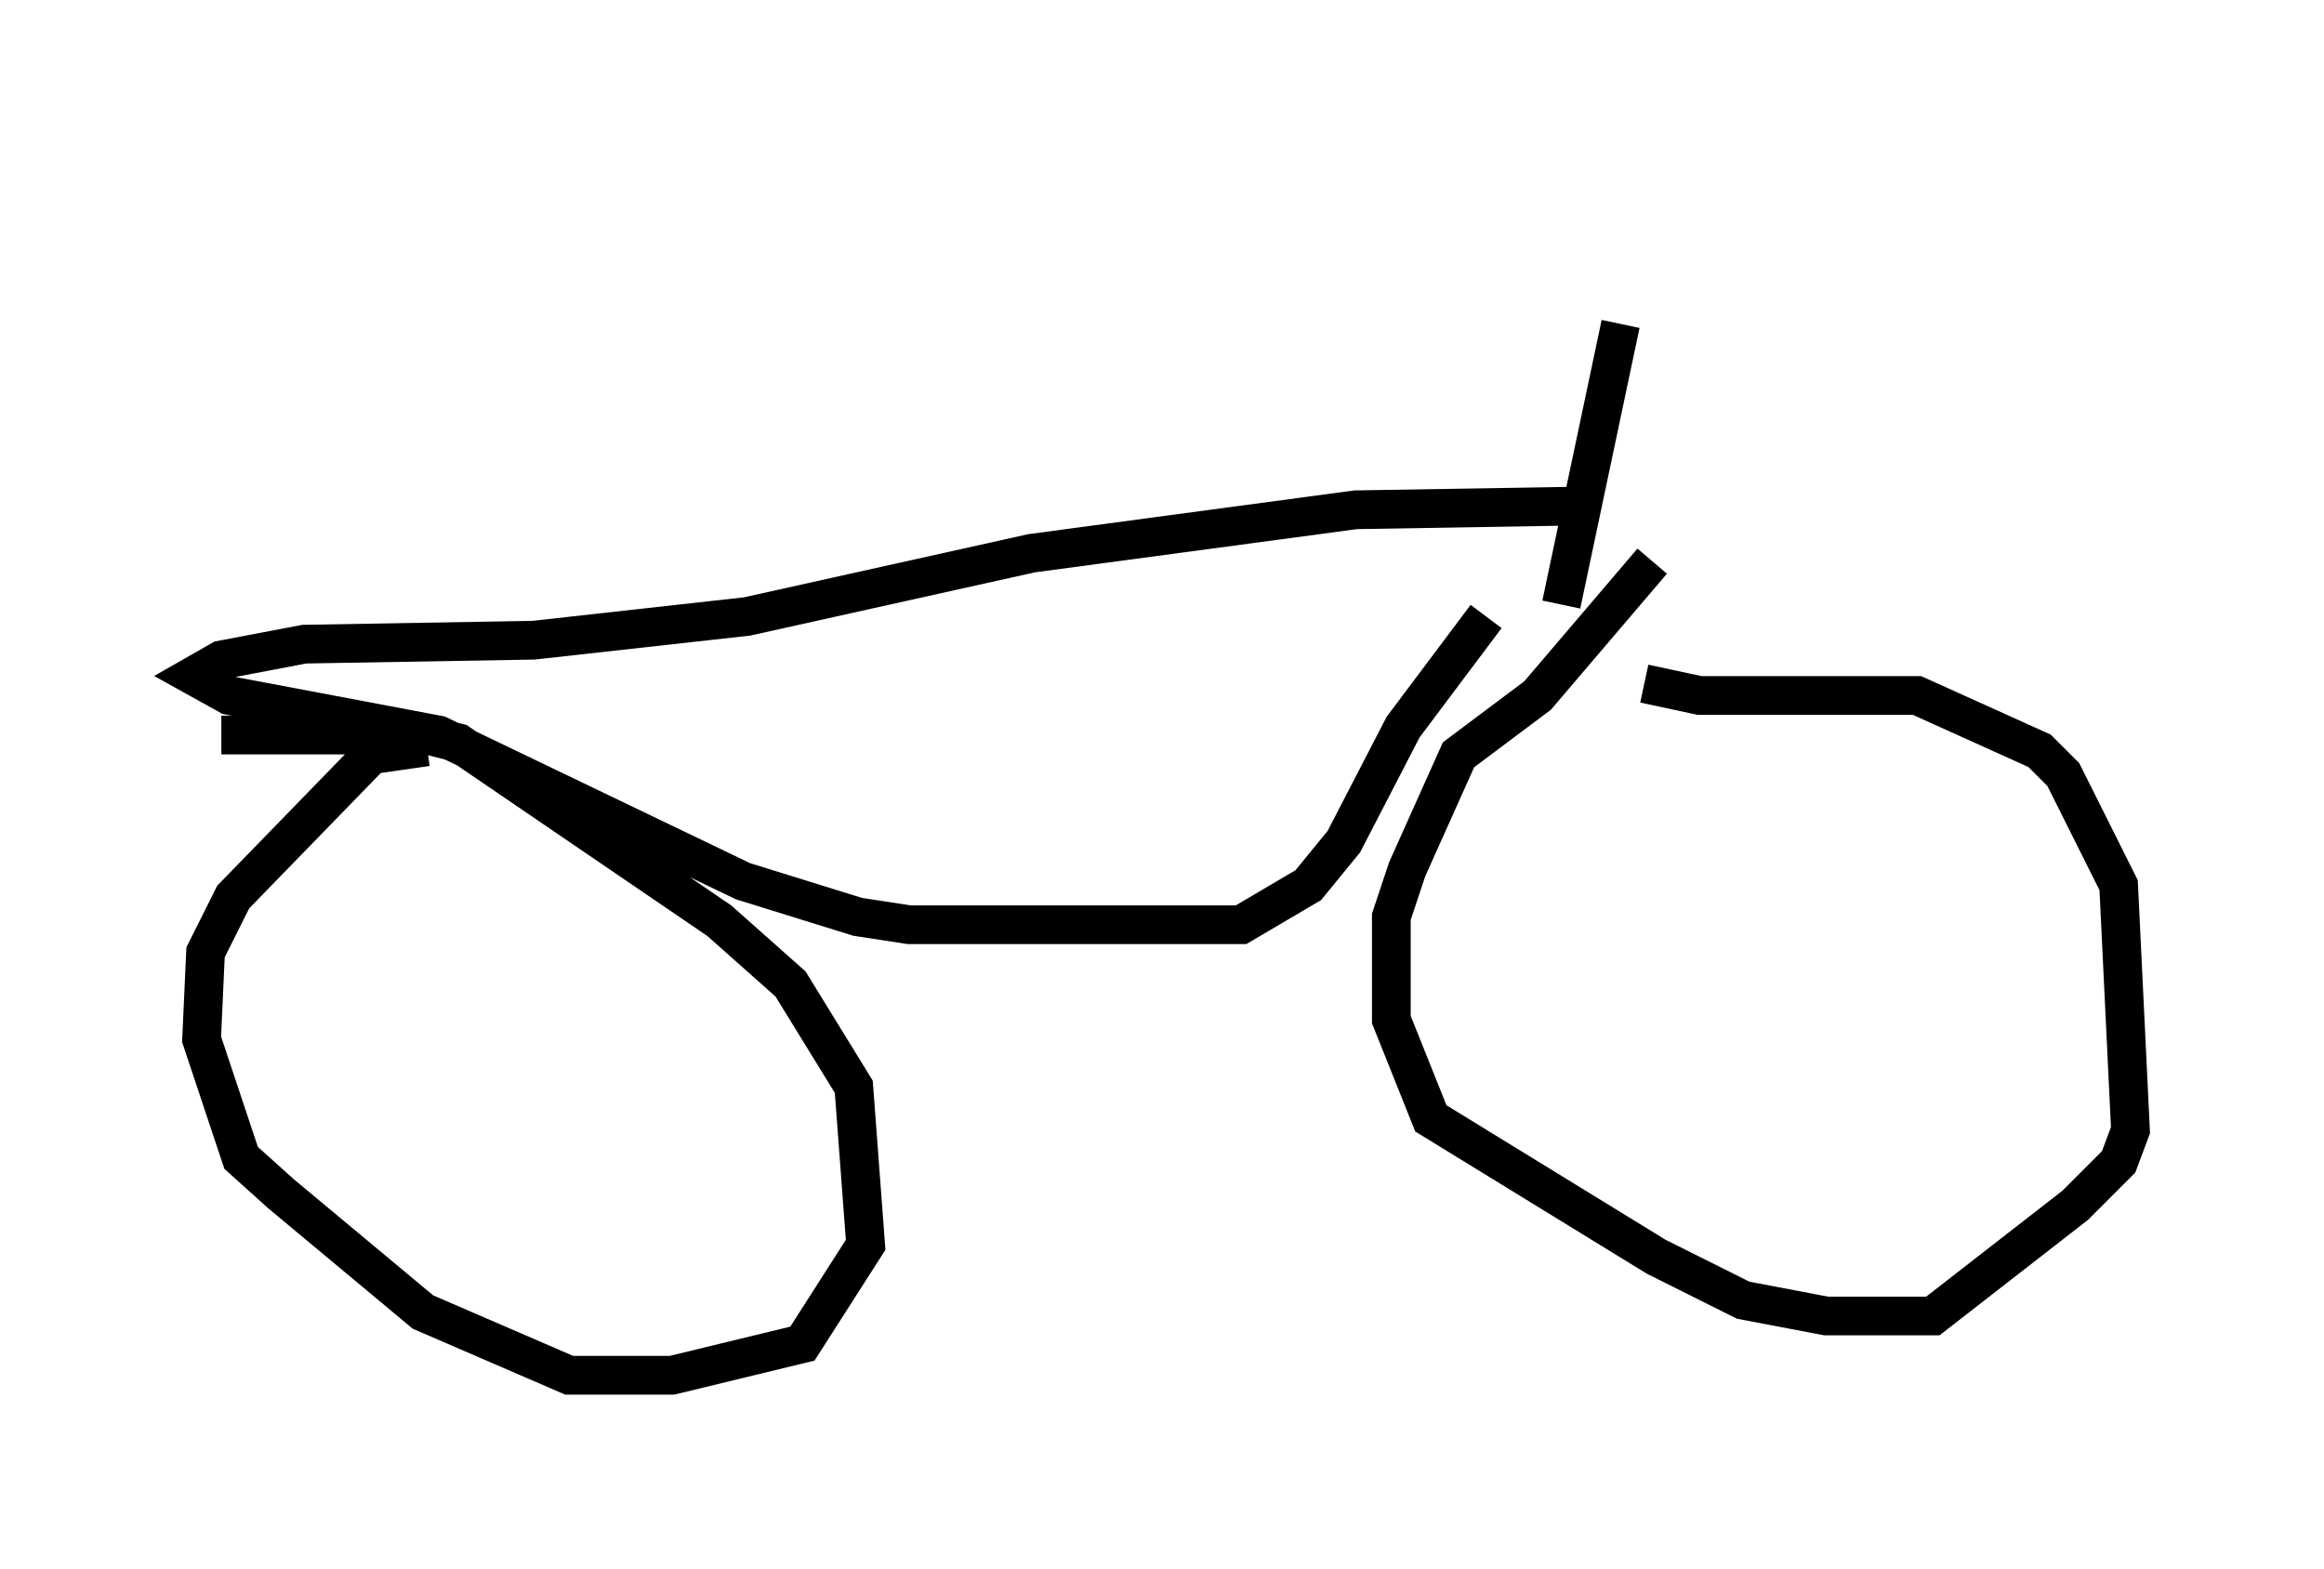 <?xml version="1.0" encoding="utf-8" ?>
<svg baseProfile="full" height="40.523" version="1.1" width="60.021" xmlns="http://www.w3.org/2000/svg" xmlns:ev="http://www.w3.org/2001/xml-events" xmlns:xlink="http://www.w3.org/1999/xlink"><defs /><rect fill="white" height="40.523" width="60.021" x="0" y="0" /><path d="M40.219, 12.758 m-1.838, 3.165 l-2.144, 2.858 -1.531, 2.96 l-0.919, 1.123 -1.735, 1.021 l-8.575, 0.0 -1.327, -0.204 l-2.96, -0.919 -7.861, -3.777 l-5.41, -1.021 -0.919, -0.51 l0.715, -0.408 2.144, -0.408 l5.921, -0.102 5.513, -0.613 l7.35, -1.633 8.371, -1.123 l6.125, -0.102 m1.531, 1.429 l-2.96, 3.471 -2.042, 1.531 l-1.327, 2.96 -0.408, 1.225 l0.0, 2.654 1.021, 2.552 l5.819, 3.573 2.246, 1.123 l2.144, 0.408 2.756, 0.0 l3.675, -2.858 1.123, -1.123 l0.306, -0.817 -0.306, -6.329 l-1.429, -2.858 -0.613, -0.613 l-3.165, -1.429 -5.615, 0.0 l-1.429, -0.306 m-36.75, 1.327 l5.308, 0.0 0.817, 0.204 l6.738, 4.594 1.838, 1.633 l1.633, 2.654 0.306, 4.083 l-1.633, 2.552 -3.369, 0.817 l-2.654, 0.0 -3.777, -1.633 l-3.675, -3.063 -1.021, -0.919 l-1.021, -3.063 0.102, -2.246 l0.715, -1.429 3.573, -3.675 l1.429, -0.204 m29.298, -3.675 l1.531, -7.248 m-0.715, -3.369 " fill="none" stroke="black" stroke-width="1" /></svg>